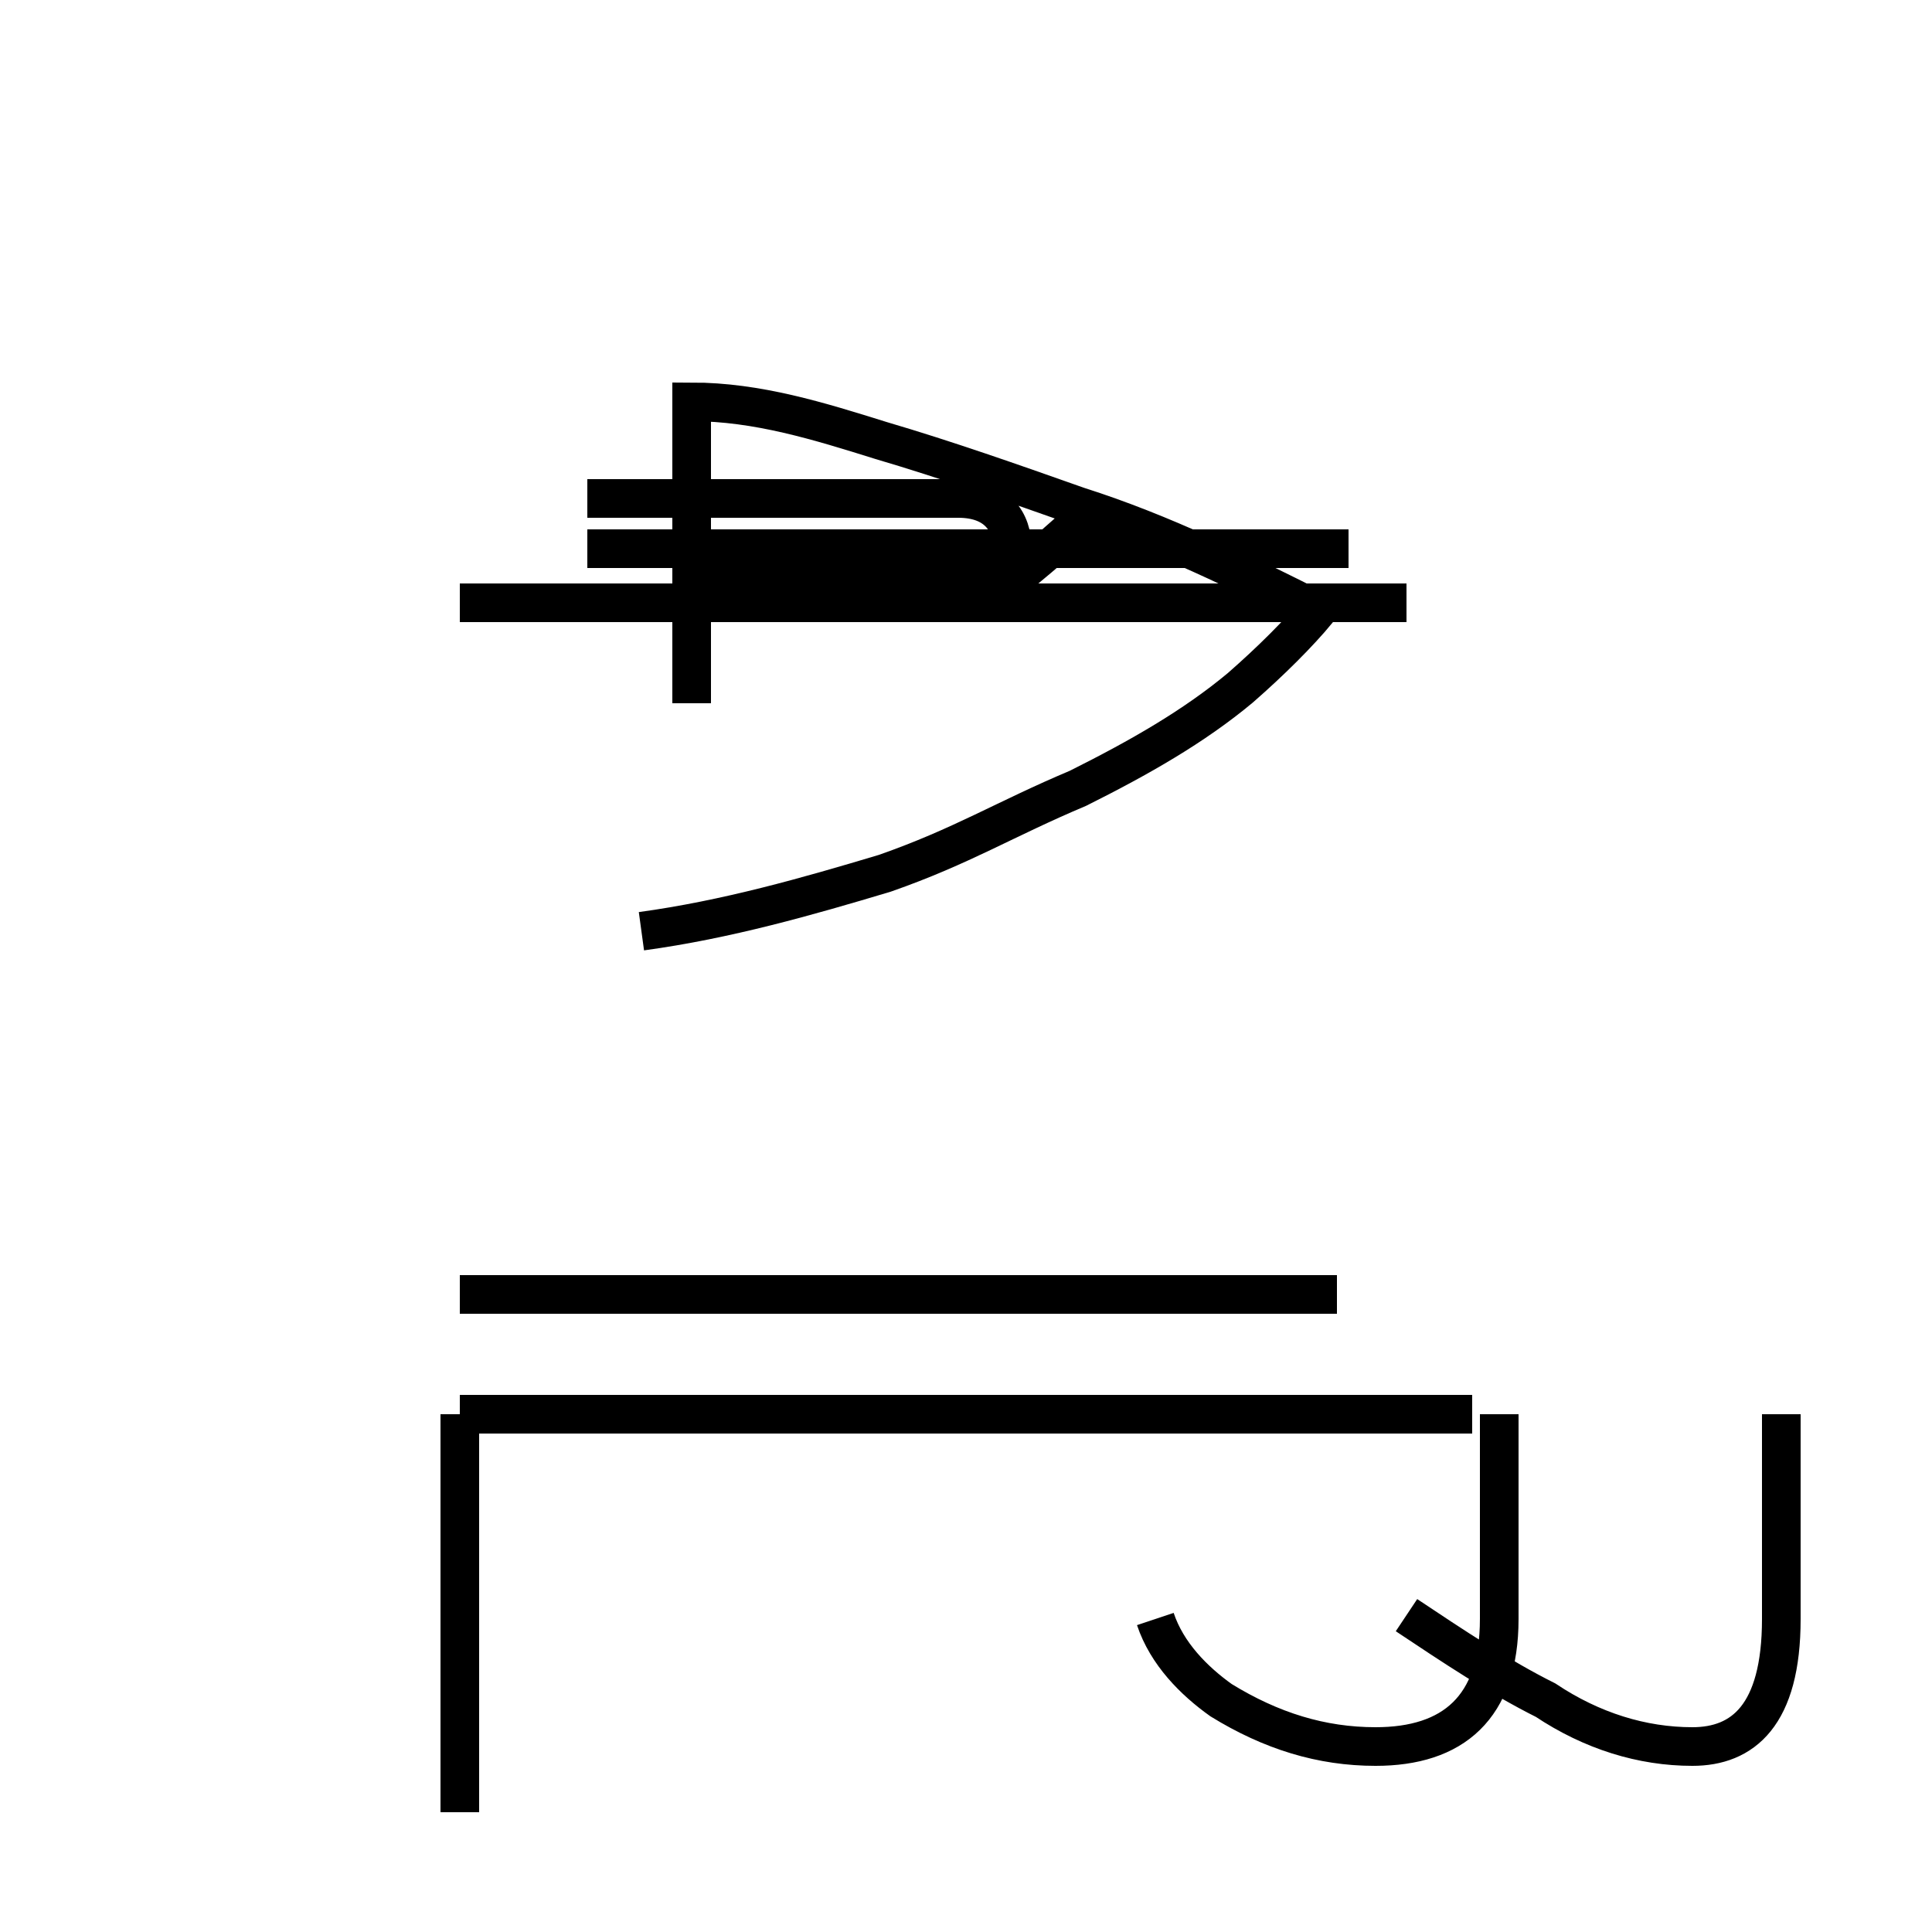 <?xml version='1.0' encoding='utf8'?>
<svg viewBox="0.0 -44.0 50.0 50.0" version="1.1" xmlns="http://www.w3.org/2000/svg">
<rect x="0.0" y="-44.0" width="50.0" height="50.0" fill="#808080" stroke="none"/>
<rect x="-1000" y="-1000" width="2000" height="2000" stroke="white" fill="white"/>
<g style="fill:none; stroke:#000000;  stroke-width:1">
<path d="M 16.6 19.9 C 18.8 20.2 20.9 20.8 22.9 21.4 C 24.9 22.1 26.0 22.8 27.9 23.6 C 29.5 24.4 30.9 25.2 32.1 26.2 C 32.9 26.9 33.6 27.6 34.1 28.2 C 32.1 29.2 30.1 30.2 27.9 30.9 C 26.2 31.5 24.5 32.1 22.8 32.6 C 21.2 33.1 19.6 33.6 17.9 33.6 L 17.9 25.8 C 17.9 26.8 17.9 27.8 17.9 28.8 L 24.8 28.8 C 25.8 28.8 26.2 29.2 26.2 29.8 C 26.2 30.5 25.8 31.1 24.8 31.1 L 15.2 31.1 M 34.9 29.8 L 15.2 29.8 M 11.9 -2.9 L 11.9 7.4 M 34.6 10.5 L 11.9 10.5 M 38.1 7.4 L 11.9 7.4 M 29.9 2.1 C 30.2 1.2 30.9 0.5 31.6 0.0 C 32.9 -0.8 34.2 -1.2 35.6 -1.2 C 37.6 -1.2 38.8 -0.2 38.8 2.1 L 38.8 7.4 M 36.4 2.2 C 37.6 1.4 38.8 0.6 40.0 0.0 C 41.2 -0.8 42.5 -1.2 43.8 -1.2 C 45.1 -1.2 46.1 -0.4 46.1 2.1 L 46.1 7.4 M 25.4 28.4 C 26.4 29.1 27.4 30.0 28.4 30.9 M 36.4 28.4 L 11.9 28.4 " transform="scale(1, -1)" />
</g>
</svg>